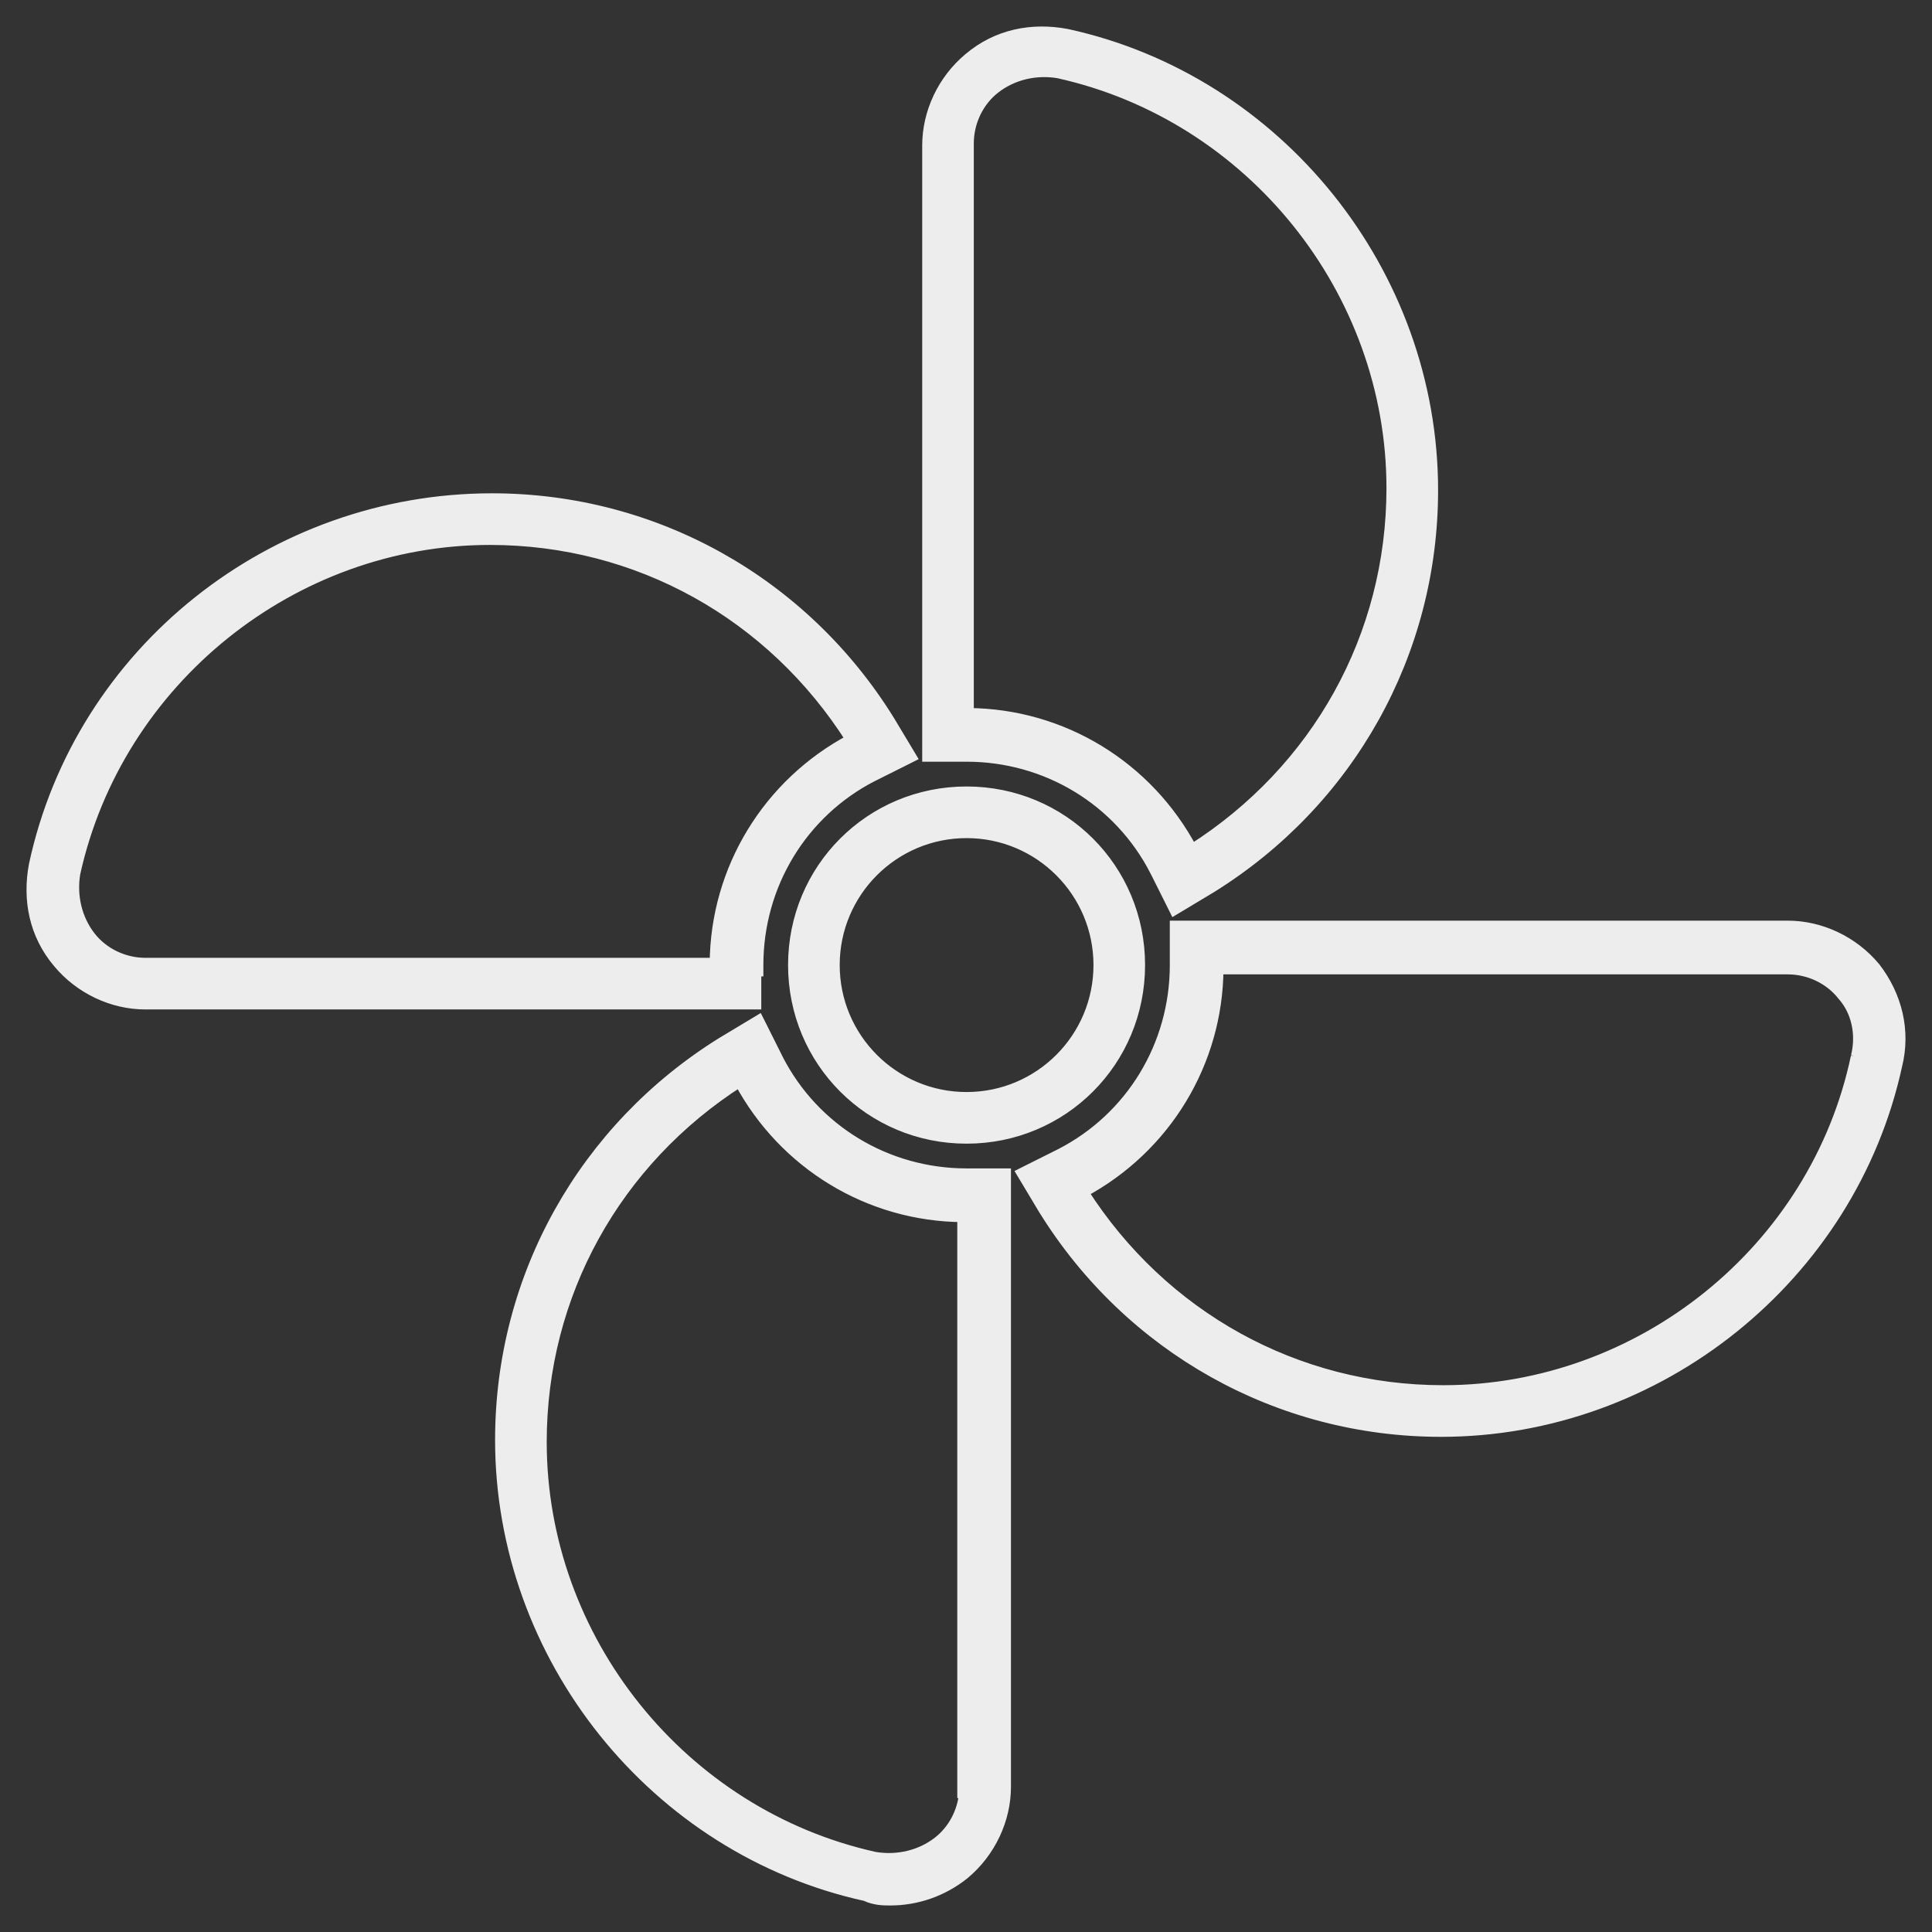 <svg width="51" height="51" viewBox="0 0 51 51" fill="none" xmlns="http://www.w3.org/2000/svg">
<rect x="0" y="0" width="51" height="51" fill="#333333" stroke="none"/>
<path d="M19.946 25.625H20.001V25.475C20.001 23.351 21.168 21.441 23.023 20.486C23.023 20.486 23.024 20.486 23.024 20.486L23.894 20.051L24.039 19.978L23.956 19.839L23.465 19.022L23.465 19.022L23.464 19.02C21.204 15.379 17.289 13.172 12.988 13.172C7.2 13.172 2.127 17.198 0.913 22.828L0.913 22.828L0.912 22.832C0.742 23.741 0.911 24.66 1.544 25.408C2.117 26.096 2.975 26.497 3.837 26.497H19.796H19.946V26.347V25.625ZM22.479 19.524C20.278 20.692 18.899 22.951 18.884 25.434H3.837C3.282 25.434 2.728 25.181 2.376 24.729C2.023 24.274 1.868 23.665 1.97 23.051C3.1 17.945 7.722 14.235 12.934 14.235C16.843 14.235 20.379 16.21 22.479 19.524ZM13.219 38.01C13.219 43.742 17.29 48.813 22.851 50.034C23.095 50.15 23.335 50.15 23.493 50.15H23.5C24.187 50.15 24.874 49.921 25.446 49.463L25.446 49.463L25.448 49.461C26.135 48.888 26.537 48.029 26.537 47.166V31.143V30.993H26.387H25.515C23.393 30.993 21.484 29.826 20.529 27.969C20.529 27.969 20.529 27.968 20.529 27.968L20.094 27.098L20.021 26.953L19.883 27.036L19.066 27.527L19.066 27.527L19.064 27.528C15.425 29.79 13.219 33.707 13.219 38.01ZM14.282 38.065C14.282 34.169 16.239 30.644 19.527 28.539C20.698 30.726 22.948 32.096 25.42 32.111V47.166V47.316H25.468C25.427 47.82 25.181 48.308 24.77 48.628C24.315 48.982 23.706 49.136 23.093 49.035C17.989 47.904 14.282 43.279 14.282 38.065ZM49.491 25.547L49.491 25.547L49.487 25.543C48.914 24.855 48.056 24.453 47.193 24.453H31.18H31.03V24.603V25.475C31.03 27.599 29.863 29.509 28.007 30.465C28.007 30.465 28.007 30.465 28.007 30.465L27.137 30.9L26.992 30.973L27.075 31.111L27.565 31.929L27.565 31.929L27.567 31.931C29.827 35.571 33.742 37.779 38.043 37.779C43.777 37.779 48.848 33.698 50.063 28.125C50.292 27.206 50.06 26.288 49.491 25.547ZM49.008 27.892L49.008 27.891L49.007 27.897C47.933 33.004 43.31 36.716 38.097 36.716C34.204 36.716 30.681 34.757 28.578 31.467C30.763 30.295 32.132 28.044 32.147 25.571H47.193C47.749 25.571 48.303 25.824 48.654 26.276L48.654 26.276L48.66 26.283C49.007 26.679 49.161 27.282 49.008 27.892ZM30.937 23.853L31.009 23.998L31.148 23.915L31.965 23.424L31.965 23.424L31.967 23.423C35.605 21.161 37.812 17.244 37.812 12.941C37.812 7.203 33.732 2.127 28.162 0.913L28.162 0.913L28.157 0.912C27.249 0.742 26.33 0.911 25.582 1.544C24.895 2.117 24.494 2.977 24.494 3.839V19.807V19.957H24.644H25.515C27.638 19.957 29.547 21.125 30.501 22.982C30.502 22.982 30.502 22.982 30.502 22.983L30.937 23.853ZM31.463 22.437C30.296 20.235 28.038 18.855 25.556 18.84V3.785C25.556 3.229 25.809 2.674 26.261 2.323C26.716 1.969 27.325 1.814 27.938 1.916C33.041 3.046 36.749 7.671 36.749 12.886C36.749 16.798 34.775 20.336 31.463 22.437ZM25.515 20.911C22.981 20.911 20.953 22.94 20.953 25.475C20.953 28.011 22.981 30.04 25.515 30.04C28.049 30.04 30.077 28.011 30.077 25.475C30.077 22.94 28.049 20.911 25.515 20.911ZM25.515 28.977C23.583 28.977 22.016 27.409 22.016 25.475C22.016 23.542 23.583 21.974 25.515 21.974C27.448 21.974 29.015 23.542 29.015 25.475C29.015 27.409 27.448 28.977 25.515 28.977Z" fill="#ededed" stroke="#ededed" stroke-width="0.3"/>
</svg>
